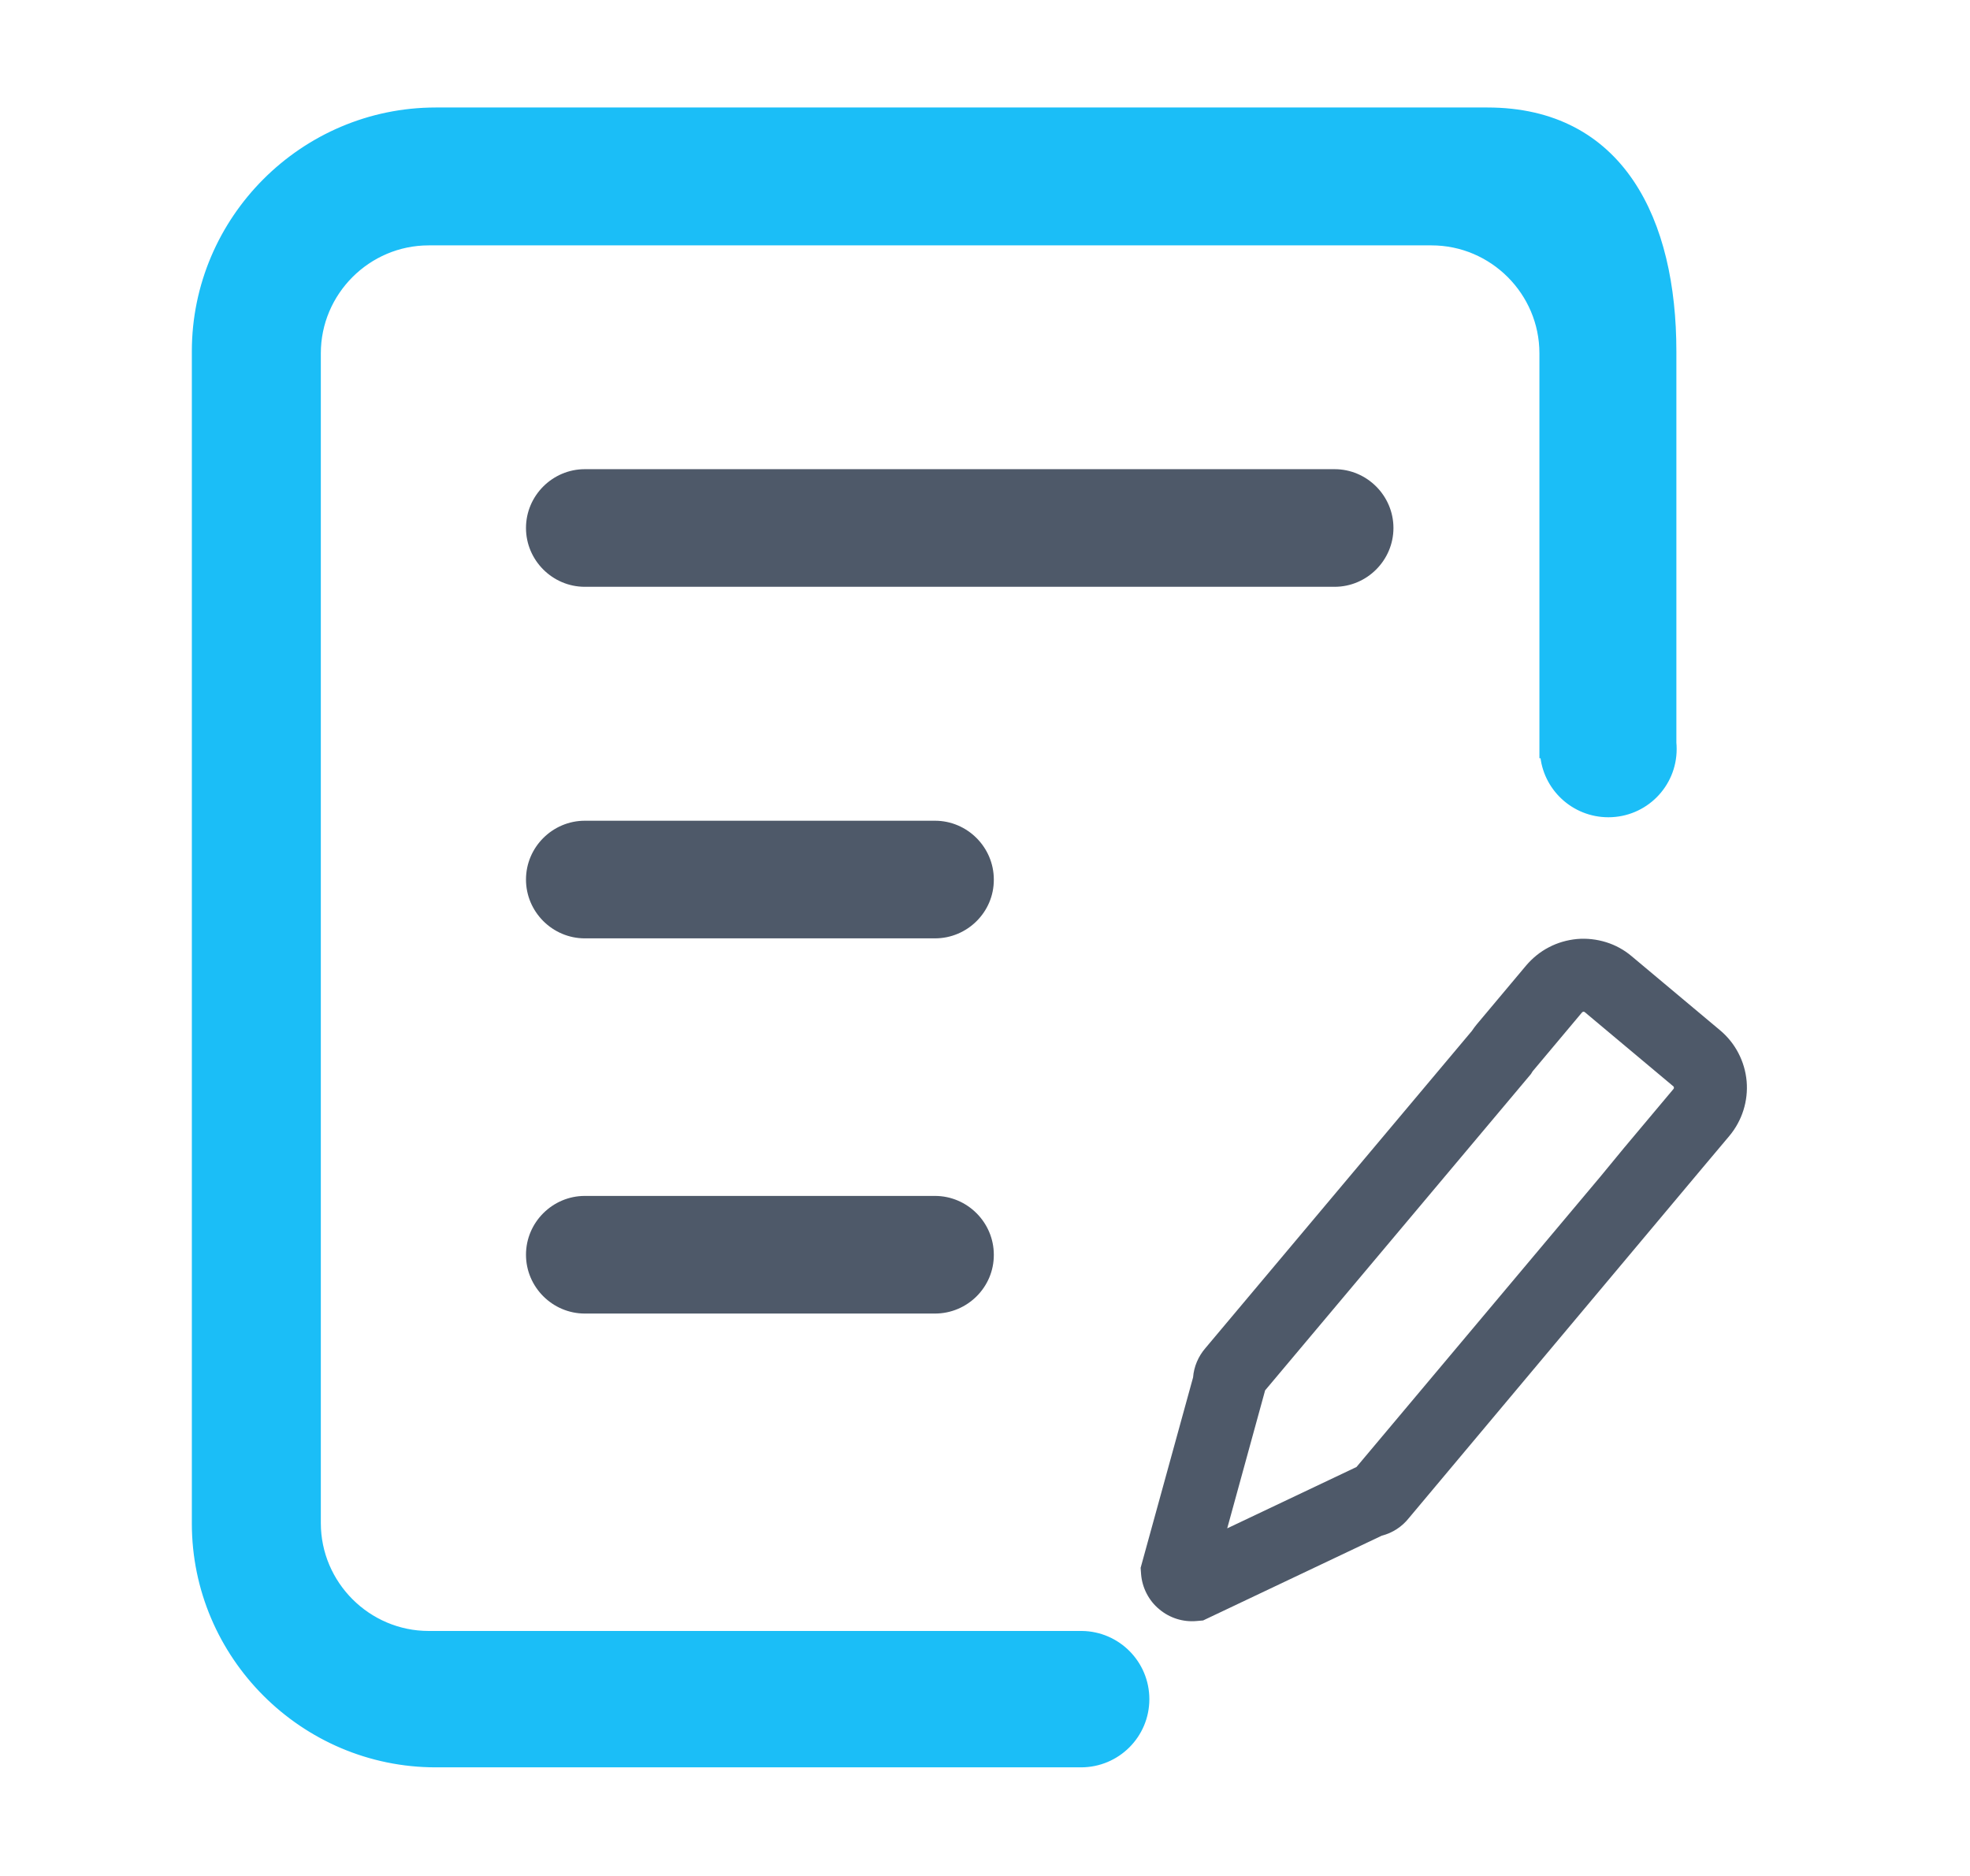  <svg width="21" height="20" viewBox="0 0 21 20" fill="none" xmlns="http://www.w3.org/2000/svg">
   <g clip-path="url(#clip0_141_12644)">
   <path d="M14.854 5.629C14.854 5.285 14.572 5.002 14.227 5.002H6.234C5.891 5.002 5.607 5.283 5.607 5.629C5.607 5.973 5.889 6.256 6.234 6.256H14.227C14.572 6.256 14.854 5.973 14.854 5.629ZM6.234 8.75C5.891 8.75 5.607 9.031 5.607 9.377C5.607 9.721 5.889 10.004 6.234 10.004H9.967C10.312 10.004 10.596 9.723 10.594 9.377C10.594 9.033 10.312 8.75 9.967 8.75H6.234Z" fill="#4E5969"/>
   <path d="M5.607 13.377C5.607 13.031 5.891 12.75 6.234 12.75H9.967C10.312 12.75 10.594 13.033 10.594 13.377C10.596 13.723 10.312 14.004 9.967 14.004H6.234C5.889 14.004 5.607 13.721 5.607 13.377Z" fill="#4E5969"/>
   <path d="M11.532 17.438H11.531H4.57C3.91 17.438 3.37 16.898 3.37 16.238V3.766C3.37 3.106 3.91 2.566 4.57 2.566H15.26C15.92 2.566 16.46 3.106 16.46 3.766V7.984V8.034H16.467C16.492 8.385 16.786 8.663 17.145 8.663C17.52 8.663 17.823 8.36 17.823 7.986C17.823 7.962 17.822 7.94 17.82 7.919L17.82 7.916V3.746C17.82 3.053 17.684 2.417 17.369 1.952C17.053 1.485 16.559 1.196 15.855 1.196H4.645C3.242 1.196 2.095 2.343 2.095 3.746V16.242C2.095 17.645 3.242 18.792 4.645 18.792H11.523C11.899 18.792 12.202 18.489 12.202 18.115C12.202 17.744 11.903 17.442 11.532 17.438Z" fill="#1BBEF7" stroke="#1BBEF7" stroke-width="0.1"/>
   <path d="M13.082 16.294L14.46 15.64L17.061 12.543L17.312 12.238L17.839 11.61C17.841 11.608 17.842 11.606 17.843 11.603C17.844 11.6 17.844 11.598 17.844 11.595C17.844 11.592 17.843 11.589 17.842 11.587C17.841 11.585 17.839 11.582 17.837 11.581L16.894 10.791C16.892 10.789 16.889 10.788 16.887 10.787C16.884 10.786 16.881 10.786 16.879 10.786C16.876 10.787 16.873 10.787 16.871 10.789C16.868 10.79 16.866 10.792 16.864 10.794L16.338 11.421C16.332 11.43 16.326 11.44 16.32 11.45L13.486 14.823L13.082 16.294ZM15.018 16.185C14.945 16.277 14.844 16.343 14.73 16.372L12.825 17.276L12.755 17.282C12.611 17.295 12.468 17.25 12.357 17.156C12.301 17.11 12.256 17.053 12.223 16.989C12.19 16.925 12.17 16.856 12.164 16.784L12.159 16.715L12.718 14.685C12.727 14.569 12.774 14.46 12.85 14.372L15.69 10.991C15.706 10.967 15.723 10.944 15.742 10.921L16.268 10.294C16.336 10.214 16.418 10.147 16.511 10.099C16.604 10.05 16.706 10.021 16.811 10.011C16.915 10.002 17.021 10.014 17.121 10.045C17.221 10.076 17.314 10.127 17.394 10.195L18.337 10.985C18.499 11.121 18.6 11.316 18.619 11.527C18.637 11.738 18.571 11.947 18.435 12.11L18.154 12.444L15.018 16.185Z" fill="#4E5969"/>
   </g>
   <defs>
   <clipPath id="clip0_141_12644">
   <rect width="20" height="20" fill="white" transform="translate(0.25)"/>
   </clipPath>
   </defs>
 </svg>